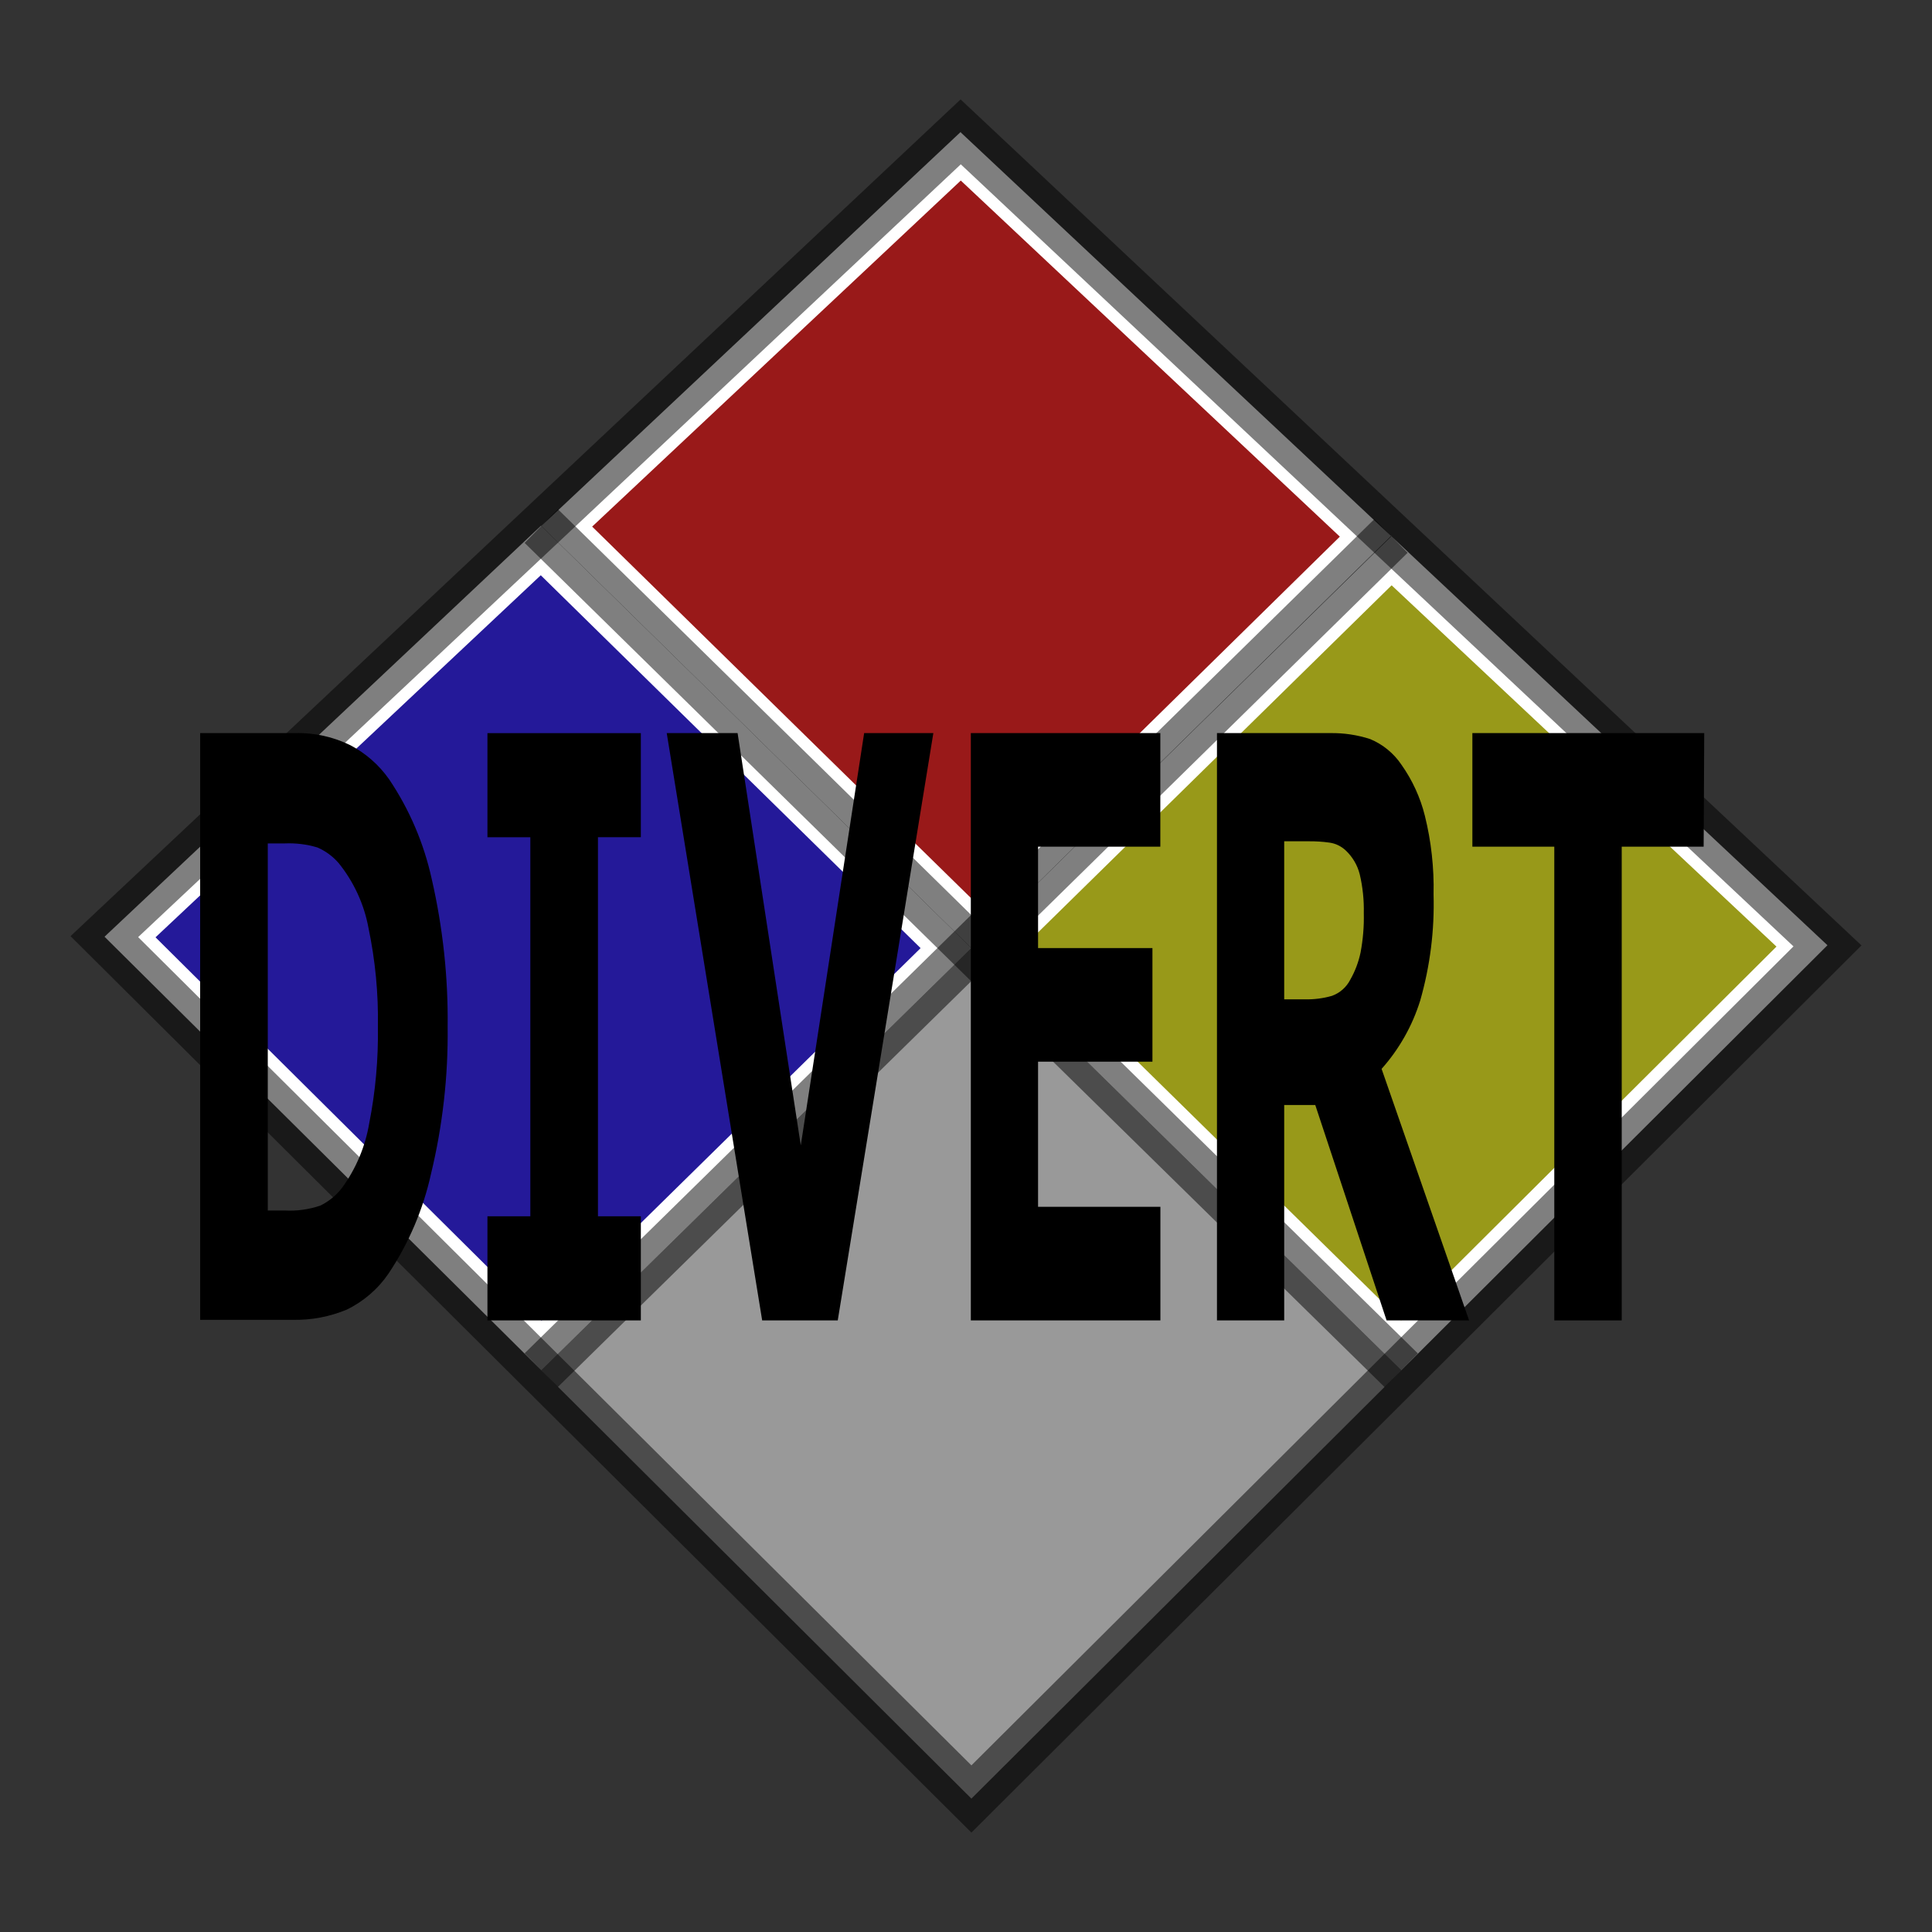 <?xml version="1.0" encoding="iso-8859-1"?>
<!-- Generator: Adobe Illustrator 25.4.1, SVG Export Plug-In . SVG Version: 6.00 Build 0)  -->
<svg version="1.1" id="Layer_1" xmlns="http://www.w3.org/2000/svg" xmlns:xlink="http://www.w3.org/1999/xlink" x="0px" y="0px"
	 viewBox="0 0 100 100" style="enable-background:new 0 0 100 100;" xml:space="preserve">
<rect x="0" y="0" width="100" height="100" fill="#333333" stroke="none"/>
<polygon style="opacity:0.5;fill:#FF0000;" points="29.35,27.245 34.445,22.455 39.54,17.665 44.635,12.875 49.73,8.085 
	54.967,13.005 60.205,17.925 65.443,22.845 70.68,27.765 65.58,32.772 60.48,37.78 55.38,42.787 50.28,47.795 45.048,42.658 
	39.815,37.52 34.583,32.382 "/>
<path style="fill:#FFFFFF;" d="M49.73,9.345l4.905,4.608l4.905,4.608l4.905,4.608l4.905,4.608l-4.768,4.682l-4.767,4.682
	l-4.767,4.682l-4.768,4.682l-4.908-4.812l-4.907-4.812l-4.907-4.812l-4.908-4.812l4.77-4.478l4.77-4.477l4.77-4.477L49.73,9.345
	 M49.73,6.825l-5.428,5.1l-5.427,5.1l-5.427,5.1l-5.428,5.1l5.565,5.463l5.565,5.463l5.565,5.463l5.565,5.462l5.43-5.333l5.43-5.333
	l5.43-5.333L72,27.745l-5.567-5.223L60.865,17.3l-5.568-5.222L49.73,6.855V6.847V6.84V6.832V6.825z"/>
<polygon style="opacity:0.5;fill:#FEFF00;" points="51.59,49.075 56.698,44.06 61.805,39.045 66.912,34.03 72.02,29.015 
	77.332,34.005 82.645,38.995 87.957,43.985 93.27,48.975 88.085,54.14 82.9,59.305 77.715,64.47 72.53,69.635 67.295,64.495 
	62.06,59.355 56.825,54.215 "/>
<path style="fill:#FFFFFF;" d="M72.03,30.295l4.98,4.675l4.98,4.675l4.98,4.675l4.98,4.675l-4.857,4.838l-4.857,4.837l-4.857,4.837
	l-4.857,4.838l-4.905-4.818L62.71,58.71l-4.905-4.818L52.9,49.075l4.783-4.695l4.782-4.695l4.782-4.695L72.03,30.295 M72.03,27.745
	l-5.438,5.332l-5.438,5.333l-5.438,5.333l-5.438,5.333l5.562,5.462L61.405,60l5.562,5.463l5.562,5.463l5.515-5.5l5.515-5.5
	l5.515-5.5l5.515-5.5l-5.647-5.295l-5.647-5.295l-5.647-5.295L72,27.745h0.007h0.007h0.007H72.03z"/>
<polygon style="opacity:0.5;fill:#1700FF;" points="6.73,48.505 12.05,43.505 17.37,38.505 22.69,33.505 28.01,28.505 33.25,33.647 
	38.49,38.79 43.73,43.933 48.97,49.075 43.732,54.217 38.495,59.36 33.257,64.503 28.02,69.645 22.698,64.36 17.375,59.075 
	12.052,53.79 "/>
<path style="fill:#FFFFFF;" d="M27.99,29.775l4.915,4.825l4.915,4.825l4.915,4.825l4.915,4.825l-4.905,4.82l-4.905,4.82l-4.905,4.82
	l-4.905,4.82l-4.995-4.96l-4.995-4.96l-4.995-4.96l-4.995-4.96l4.985-4.685l4.985-4.685l4.985-4.685L27.99,29.775 M27.99,27.225
	l-5.645,5.315L16.7,37.855l-5.645,5.315L5.41,48.485l5.653,5.61l5.653,5.61l5.653,5.61l5.653,5.61l5.565-5.463L39.15,60l5.565-5.463
	l5.565-5.462l-5.565-5.462L39.15,38.15l-5.565-5.463l-5.565-5.462h-0.007h-0.007h-0.007H27.99z"/>
<polygon style="opacity:0.5;fill:#FFFFFF;" points="50.28,49.075 55.842,54.537 61.405,60 66.967,65.463 72.53,70.925 
	66.967,76.467 61.405,82.01 55.842,87.553 50.28,93.095 44.715,87.553 39.15,82.01 33.585,76.467 28.02,70.925 33.585,65.463 
	39.15,60 44.715,54.537 "/>
<path style="opacity:0.5;" d="M50.28,94.855l-11.658-11.6l-11.657-11.6l-11.657-11.6L3.65,48.455l11.517-10.827L26.685,26.8
	l11.517-10.827L49.72,5.145l11.658,10.948L73.035,27.04l11.658,10.948L96.35,48.935l-11.517,11.48l-11.518,11.48l-11.518,11.48
	L50.28,94.855z M7.15,48.505l10.783,10.718L28.715,69.94l10.782,10.717L50.28,91.375l10.638-10.598L71.555,70.18l10.638-10.597
	L92.83,48.985l-10.775-10.12L71.28,28.745l-10.775-10.12L49.73,8.505l-10.645,10l-10.645,10l-10.645,10L7.15,48.505z"/>
<polygon style="opacity:0.5;" points="27.156,28.102 27.585,27.664 28.014,27.227 28.443,26.79 28.872,26.353 40.001,37.278 
	51.13,48.203 62.259,59.128 73.388,70.053 72.958,70.49 72.529,70.927 72.1,71.364 71.671,71.801 60.542,60.876 49.414,49.951 
	38.285,39.027 "/>
<polygon style="opacity:0.5;" points="27.155,70.046 38.152,59.25 49.148,48.455 60.145,37.66 71.142,26.865 71.571,27.302 
	72,27.739 72.429,28.176 72.858,28.613 61.862,39.409 50.865,50.204 39.868,60.999 28.871,71.794 28.442,71.357 28.013,70.92 
	27.584,70.483 "/>
<path d="M23.17,53.145c0.007,0.64-0.005,1.281-0.037,1.92s-0.085,1.277-0.157,1.912s-0.163,1.269-0.274,1.899
	s-0.242,1.257-0.392,1.879c-0.101,0.459-0.224,0.913-0.367,1.36C21.8,62.561,21.637,63,21.454,63.432
	c-0.184,0.431-0.387,0.854-0.609,1.266c-0.222,0.413-0.464,0.815-0.725,1.207c-0.137,0.201-0.286,0.393-0.447,0.574
	s-0.333,0.35-0.515,0.508s-0.375,0.304-0.577,0.438c-0.202,0.133-0.413,0.254-0.631,0.36c-0.222,0.092-0.449,0.173-0.679,0.242
	c-0.23,0.069-0.463,0.126-0.698,0.17s-0.473,0.077-0.712,0.096s-0.48,0.027-0.721,0.021h-1.195H12.75h-1.195H10.36v-7.592V53.13
	v-7.593v-7.592h1.23h1.23h1.23h1.23c0.248-0.007,0.495,0.002,0.74,0.026c0.245,0.024,0.488,0.062,0.728,0.115
	s0.477,0.12,0.709,0.202c0.233,0.082,0.461,0.177,0.683,0.287c0.199,0.105,0.391,0.221,0.576,0.348
	c0.184,0.127,0.361,0.265,0.529,0.413c0.168,0.147,0.327,0.305,0.476,0.472s0.289,0.343,0.419,0.527
	c0.264,0.393,0.51,0.798,0.735,1.212c0.225,0.415,0.43,0.839,0.615,1.273s0.35,0.876,0.493,1.325c0.144,0.45,0.266,0.907,0.367,1.37
	c0.144,0.625,0.268,1.255,0.374,1.887s0.193,1.267,0.262,1.904c0.069,0.637,0.118,1.276,0.149,1.916S23.177,52.504,23.17,53.145z
	 M19.56,53.145c0.007-0.431,0.003-0.861-0.014-1.291s-0.046-0.86-0.087-1.288c-0.041-0.428-0.094-0.855-0.159-1.28
	s-0.142-0.849-0.23-1.271c-0.057-0.306-0.133-0.607-0.227-0.902s-0.206-0.583-0.336-0.864c-0.13-0.28-0.276-0.553-0.439-0.816
	s-0.342-0.516-0.538-0.758c-0.075-0.088-0.155-0.17-0.239-0.248c-0.084-0.078-0.173-0.151-0.265-0.219s-0.188-0.131-0.288-0.188
	c-0.099-0.057-0.202-0.109-0.308-0.155c-0.137-0.041-0.275-0.076-0.415-0.106c-0.139-0.029-0.28-0.053-0.421-0.07
	s-0.284-0.029-0.426-0.035c-0.142-0.006-0.285-0.005-0.428,0.001h-0.22H14.3h-0.22h-0.22v4.75v4.75v4.75v4.75h0.22h0.22h0.22h0.22
	c0.155,0.008,0.31,0.009,0.465,0.003s0.309-0.02,0.462-0.041s0.305-0.049,0.456-0.085c0.151-0.035,0.3-0.078,0.447-0.127
	c0.112-0.054,0.221-0.115,0.325-0.181c0.104-0.067,0.205-0.139,0.3-0.217s0.187-0.162,0.272-0.251
	c0.086-0.089,0.167-0.183,0.243-0.281c0.179-0.247,0.343-0.504,0.492-0.768s0.282-0.537,0.4-0.816
	c0.118-0.279,0.219-0.565,0.304-0.857c0.085-0.291,0.153-0.588,0.204-0.889c0.081-0.412,0.151-0.825,0.211-1.24
	c0.059-0.415,0.108-0.831,0.145-1.248c0.038-0.417,0.064-0.835,0.08-1.254C19.562,53.984,19.566,53.564,19.56,53.145z"/>
<path d="M33.17,68.345h-1.985H29.2h-1.985H25.23v-1.348V65.65v-1.347v-1.348h0.555h0.555h0.555h0.555V58.05v-4.905V48.24v-4.905
	h-0.555H26.34h-0.555H25.23v-1.347V40.64v-1.347v-1.347h1.985H29.2h1.985h1.985v1.347v1.347v1.347v1.347h-0.555H32.06h-0.555H30.95
	v4.905v4.905v4.905v4.905h0.555h0.555h0.555h0.555v1.348v1.347c0,0,0,0.674,0,1.347C33.17,67.671,33.17,68.345,33.17,68.345z"/>
<path d="M48.31,37.945l-1.237,7.6l-1.237,7.6l-1.237,7.6l-1.237,7.6h-0.978h-0.978h-0.978H39.45l-1.235-7.6l-1.235-7.6l-1.235-7.6
	l-1.235-7.6h0.917h0.917h0.917h0.917l0.818,5.335l0.817,5.335l0.817,5.335l0.818,5.335l0.82-5.335l0.82-5.335l0.82-5.335l0.82-5.335
	h0.895h0.895c0,0,0.448,0,0.895,0S48.31,37.945,48.31,37.945z"/>
<path d="M60.06,68.345h-2.452h-2.452h-2.453H50.25v-7.6v-7.6v-7.6v-7.6h2.452h2.452h2.452h2.452v1.47v1.47v1.47v1.47h-1.583h-1.583
	H55.31h-1.58v1.312v1.312v1.312v1.312h1.48h1.48h1.48h1.48v1.47v1.47v1.47v1.47h-1.48h-1.48h-1.48h-1.48v1.878v1.877v1.877v1.878
	h1.583h1.583h1.583h1.583v1.47v1.47v1.47v1.472H60.06z"/>
<path d="M76.04,68.345h-1.067h-1.068h-1.068H71.77l-0.923-2.787l-0.923-2.788l-0.923-2.788l-0.923-2.787h-0.403h-0.402h-0.402H66.47
	v2.787v2.788v2.788v2.787H65.6h-0.87h-0.87h-0.87v-7.6v-7.6v-7.6v-7.6h1.465h1.465h1.465h1.465c0.175-0.003,0.351,0.001,0.526,0.013
	s0.349,0.03,0.522,0.056c0.173,0.026,0.345,0.059,0.516,0.099s0.34,0.087,0.507,0.142c0.165,0.069,0.324,0.149,0.475,0.24
	c0.152,0.091,0.296,0.193,0.433,0.306c0.136,0.112,0.265,0.234,0.384,0.365s0.229,0.271,0.328,0.419
	c0.141,0.199,0.272,0.405,0.394,0.616c0.121,0.211,0.233,0.427,0.334,0.648s0.192,0.447,0.273,0.676s0.15,0.463,0.209,0.7
	c0.082,0.333,0.154,0.667,0.214,1.004s0.109,0.676,0.146,1.016s0.064,0.681,0.079,1.023s0.019,0.684,0.011,1.027
	c0.013,0.463,0.008,0.927-0.014,1.389s-0.062,0.924-0.12,1.383s-0.133,0.916-0.226,1.369c-0.093,0.453-0.203,0.903-0.33,1.349
	c-0.102,0.327-0.221,0.648-0.356,0.961s-0.287,0.619-0.455,0.916c-0.167,0.296-0.351,0.584-0.549,0.862s-0.412,0.545-0.64,0.801
	l1.132,3.255l1.132,3.255l1.133,3.255L76.04,68.345z M70.59,47.255c0.004-0.168,0.002-0.336-0.005-0.504s-0.019-0.336-0.037-0.503
	c-0.018-0.167-0.04-0.333-0.068-0.499s-0.061-0.33-0.1-0.494c-0.03-0.118-0.068-0.235-0.114-0.347s-0.1-0.222-0.162-0.326
	s-0.131-0.204-0.206-0.299c-0.076-0.095-0.159-0.184-0.248-0.268c-0.057-0.053-0.118-0.103-0.183-0.147s-0.131-0.083-0.201-0.117
	s-0.143-0.062-0.217-0.085s-0.151-0.04-0.229-0.051c-0.091-0.013-0.182-0.024-0.274-0.034c-0.091-0.009-0.183-0.017-0.275-0.022
	c-0.091-0.006-0.183-0.01-0.275-0.012c-0.092-0.002-0.184-0.003-0.276-0.002h-0.312h-0.312h-0.312H66.47v2.045v2.045v2.045v2.045
	h0.268h0.268h0.268h0.268c0.118,0.003,0.237,0.001,0.355-0.005c0.118-0.006,0.235-0.017,0.352-0.032s0.234-0.035,0.349-0.058
	c0.116-0.024,0.23-0.052,0.344-0.085c0.103-0.037,0.201-0.084,0.294-0.139s0.18-0.119,0.261-0.191s0.155-0.15,0.221-0.236
	c0.066-0.085,0.125-0.177,0.174-0.274c0.062-0.109,0.119-0.221,0.173-0.334c0.053-0.113,0.102-0.229,0.146-0.346
	s0.084-0.236,0.119-0.356s0.066-0.242,0.092-0.364c0.032-0.169,0.059-0.339,0.082-0.509s0.042-0.341,0.056-0.512
	s0.024-0.342,0.029-0.514S70.593,47.427,70.59,47.255z"/>
<path d="M88.18,43.825h-1.06h-1.06H85h-1.06v6.13v6.13v6.13v6.13h-0.873h-0.872h-0.872H80.45v-6.13v-6.13v-6.13v-6.13h-1.06h-1.06
	h-1.06h-1.06v-1.47v-1.47v-1.47v-1.47h3h3h3h3l-0.007,1.47l-0.007,1.47l-0.007,1.47L88.18,43.825z"/>
</svg>
